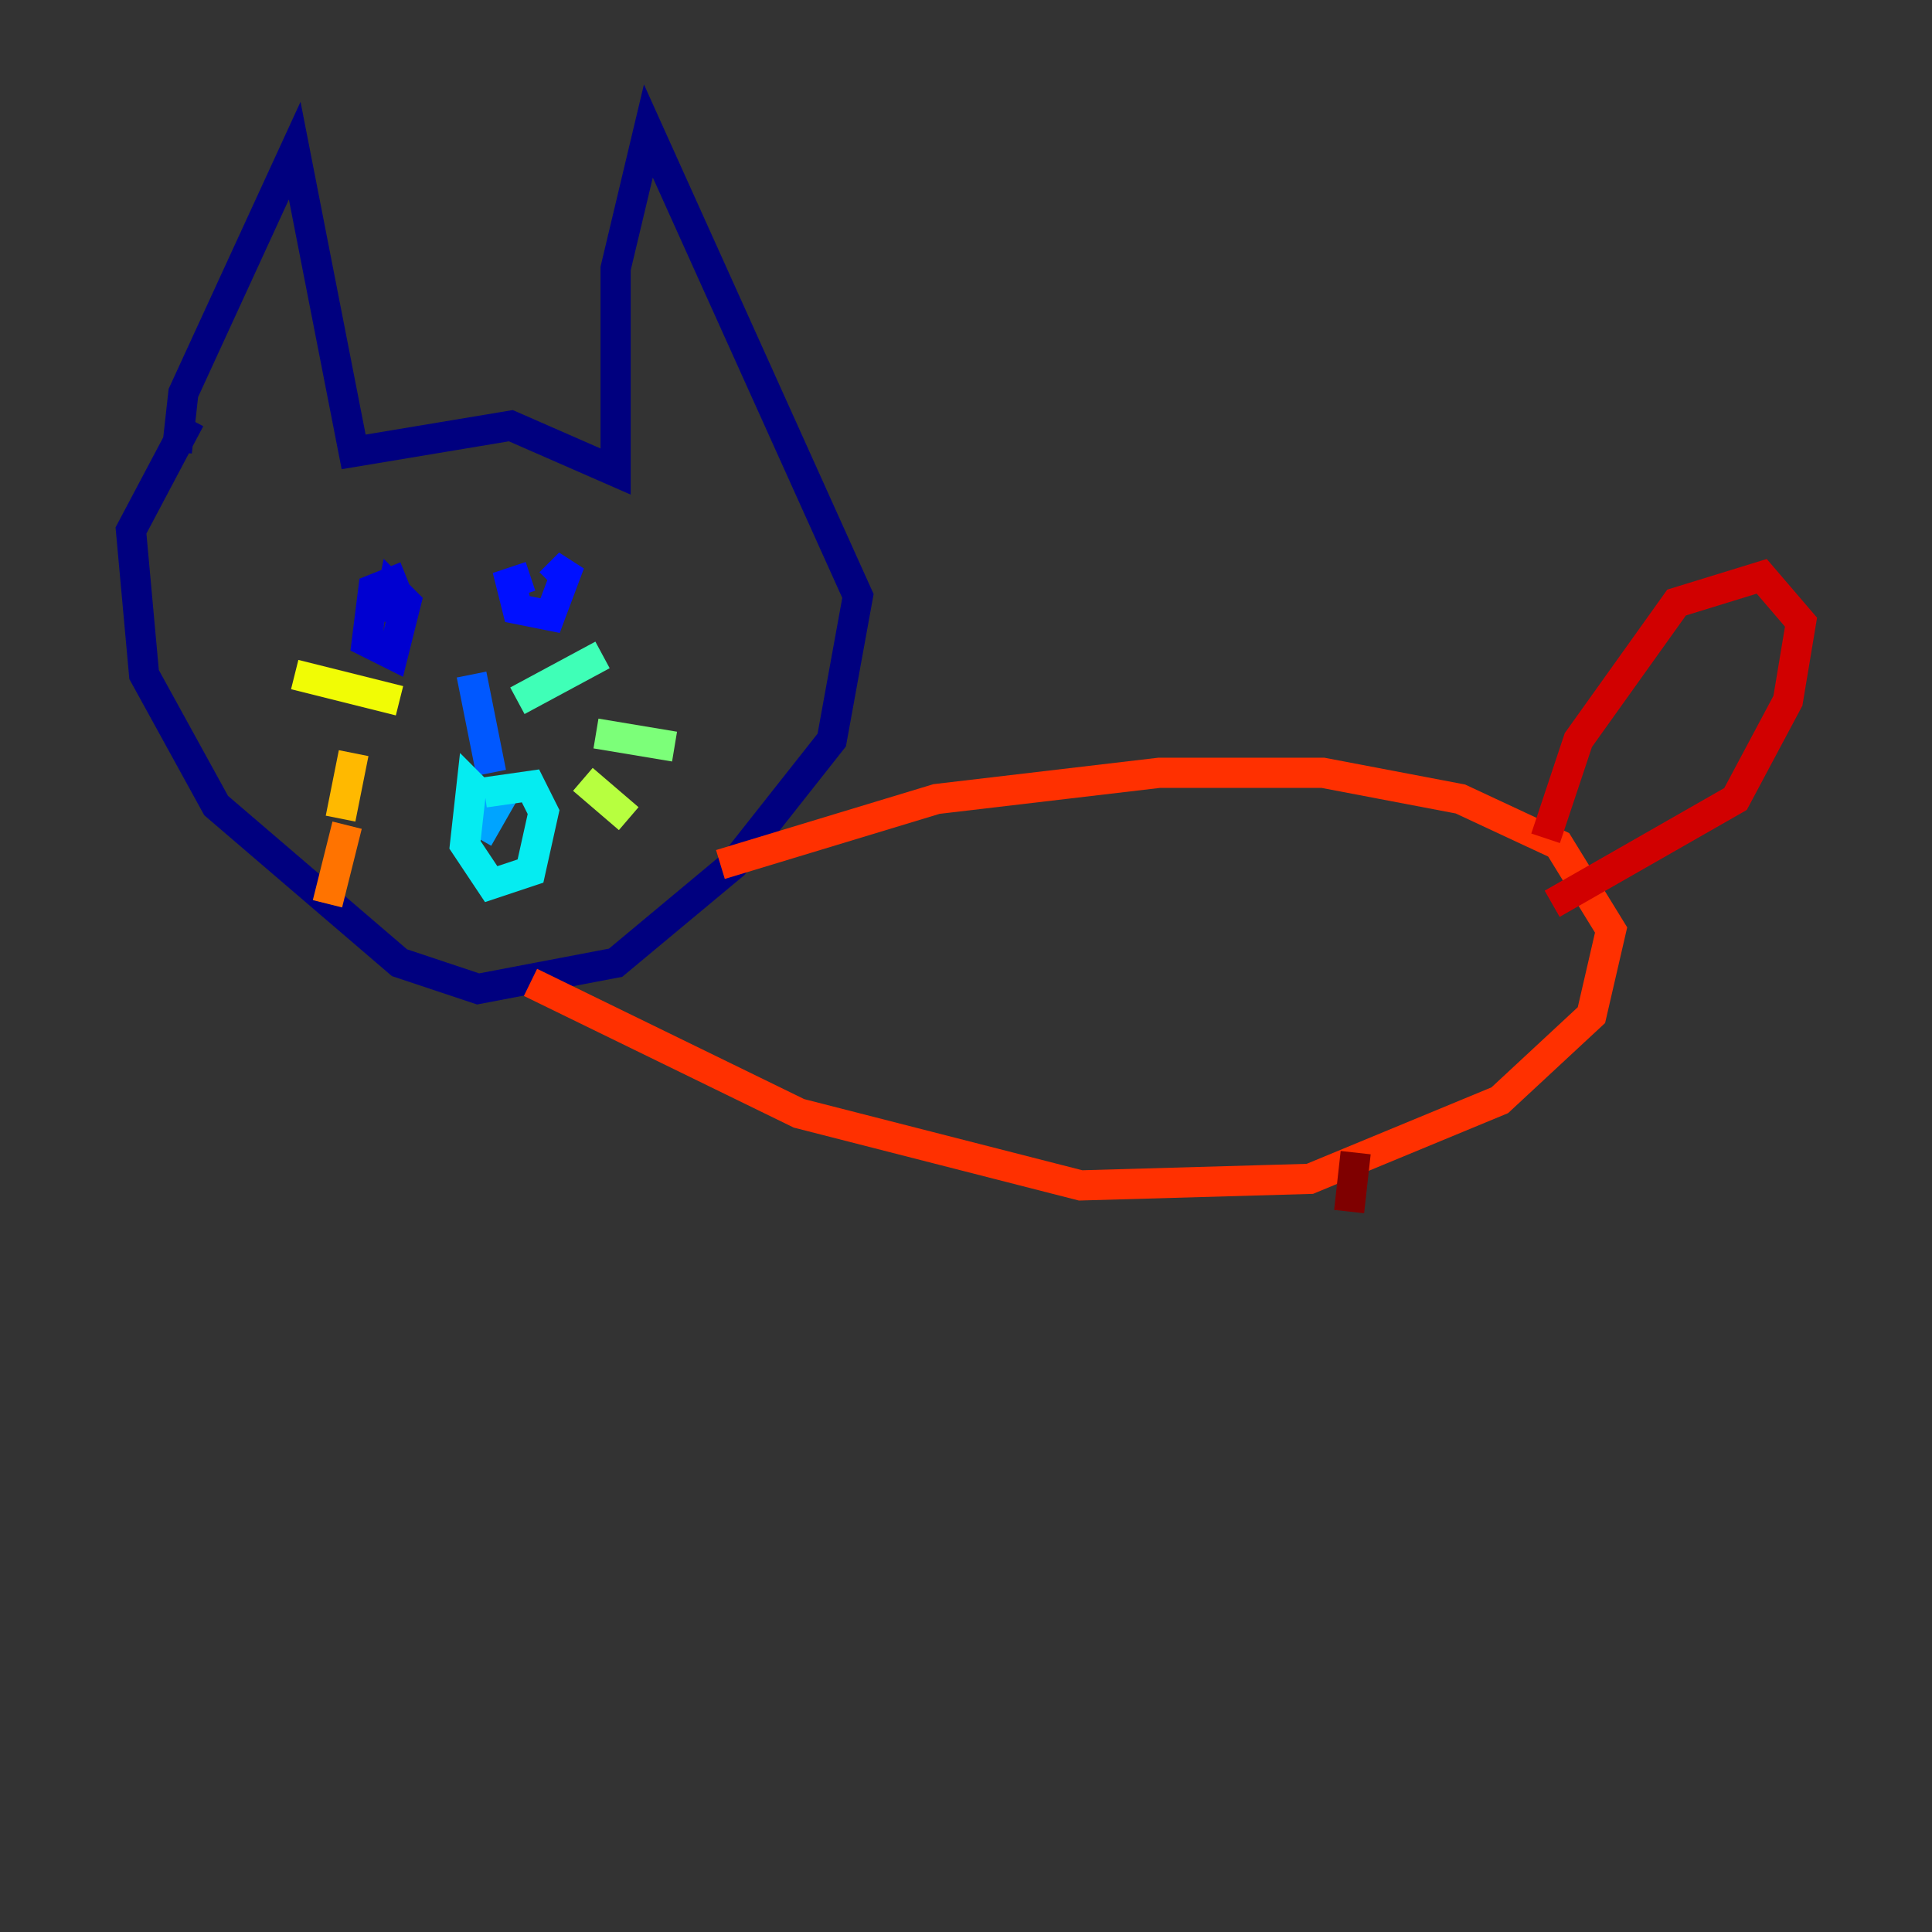 <?xml version="1.0" encoding="utf-8" ?>
<svg baseProfile="tiny" height="128" version="1.2" viewBox="0,0,128,128" width="128" xmlns="http://www.w3.org/2000/svg" xmlns:ev="http://www.w3.org/2001/xml-events" xmlns:xlink="http://www.w3.org/1999/xlink"><rect x="0" y="0" width="128" height="128" fill="#333333" stroke="none"/><defs /><polyline fill="none" points="11.715,29.939 12.149,26.034 19.525,9.98 23.43,29.939 33.844,28.203 40.786,31.241 40.786,17.79 42.956,8.678 56.841,39.485 55.105,49.031 48.597,57.275 40.786,63.783 31.675,65.519 26.468,63.783 14.319,53.37 9.546,44.691 8.678,35.146 12.583,27.77" stroke="#00007f" stroke-width="2" /><polyline fill="none" points="26.902,38.183 24.732,39.051 24.298,42.522 26.034,43.39 26.902,39.919 26.034,39.051 25.6,41.22" stroke="#0000d1" stroke-width="2" /><polyline fill="none" points="35.146,38.183 33.844,38.617 34.278,40.352 36.447,40.786 37.749,37.315 36.447,38.617" stroke="#0010ff" stroke-width="2" /><polyline fill="none" points="31.241,44.691 32.542,51.2" stroke="#0058ff" stroke-width="2" /><polyline fill="none" points="33.41,52.502 31.675,55.539" stroke="#00a4ff" stroke-width="2" /><polyline fill="none" points="32.108,52.936 31.241,52.068 30.807,55.973 32.542,58.576 35.146,57.709 36.014,53.803 35.146,52.068 32.108,52.502" stroke="#05ecf1" stroke-width="2" /><polyline fill="none" points="34.278,46.427 39.919,43.39" stroke="#3fffb7" stroke-width="2" /><polyline fill="none" points="39.485,48.597 44.691,49.464" stroke="#7cff79" stroke-width="2" /><polyline fill="none" points="38.617,51.634 41.654,54.237" stroke="#b7ff3f" stroke-width="2" /><polyline fill="none" points="26.468,46.427 19.525,44.691" stroke="#f1fc05" stroke-width="2" /><polyline fill="none" points="23.43,49.898 22.563,54.237" stroke="#ffb900" stroke-width="2" /><polyline fill="none" points="22.997,54.671 21.695,59.878" stroke="#ff7300" stroke-width="2" /><polyline fill="none" points="47.729,57.275 62.047,52.936 76.8,51.2 87.647,51.2 96.759,52.936 103.268,55.973 106.739,61.614 105.437,67.254 99.363,72.895 86.78,78.102 71.593,78.536 52.936,73.763 35.146,65.085" stroke="#ff3000" stroke-width="2" /><polyline fill="none" points="102.4,55.539 104.57,49.031 111.078,39.919 116.719,38.183 119.322,41.22 118.454,46.427 114.983,52.936 102.834,59.878" stroke="#d10000" stroke-width="2" /><polyline fill="none" points="89.817,76.366 89.383,80.271" stroke="#7f0000" stroke-width="2" /></svg>
